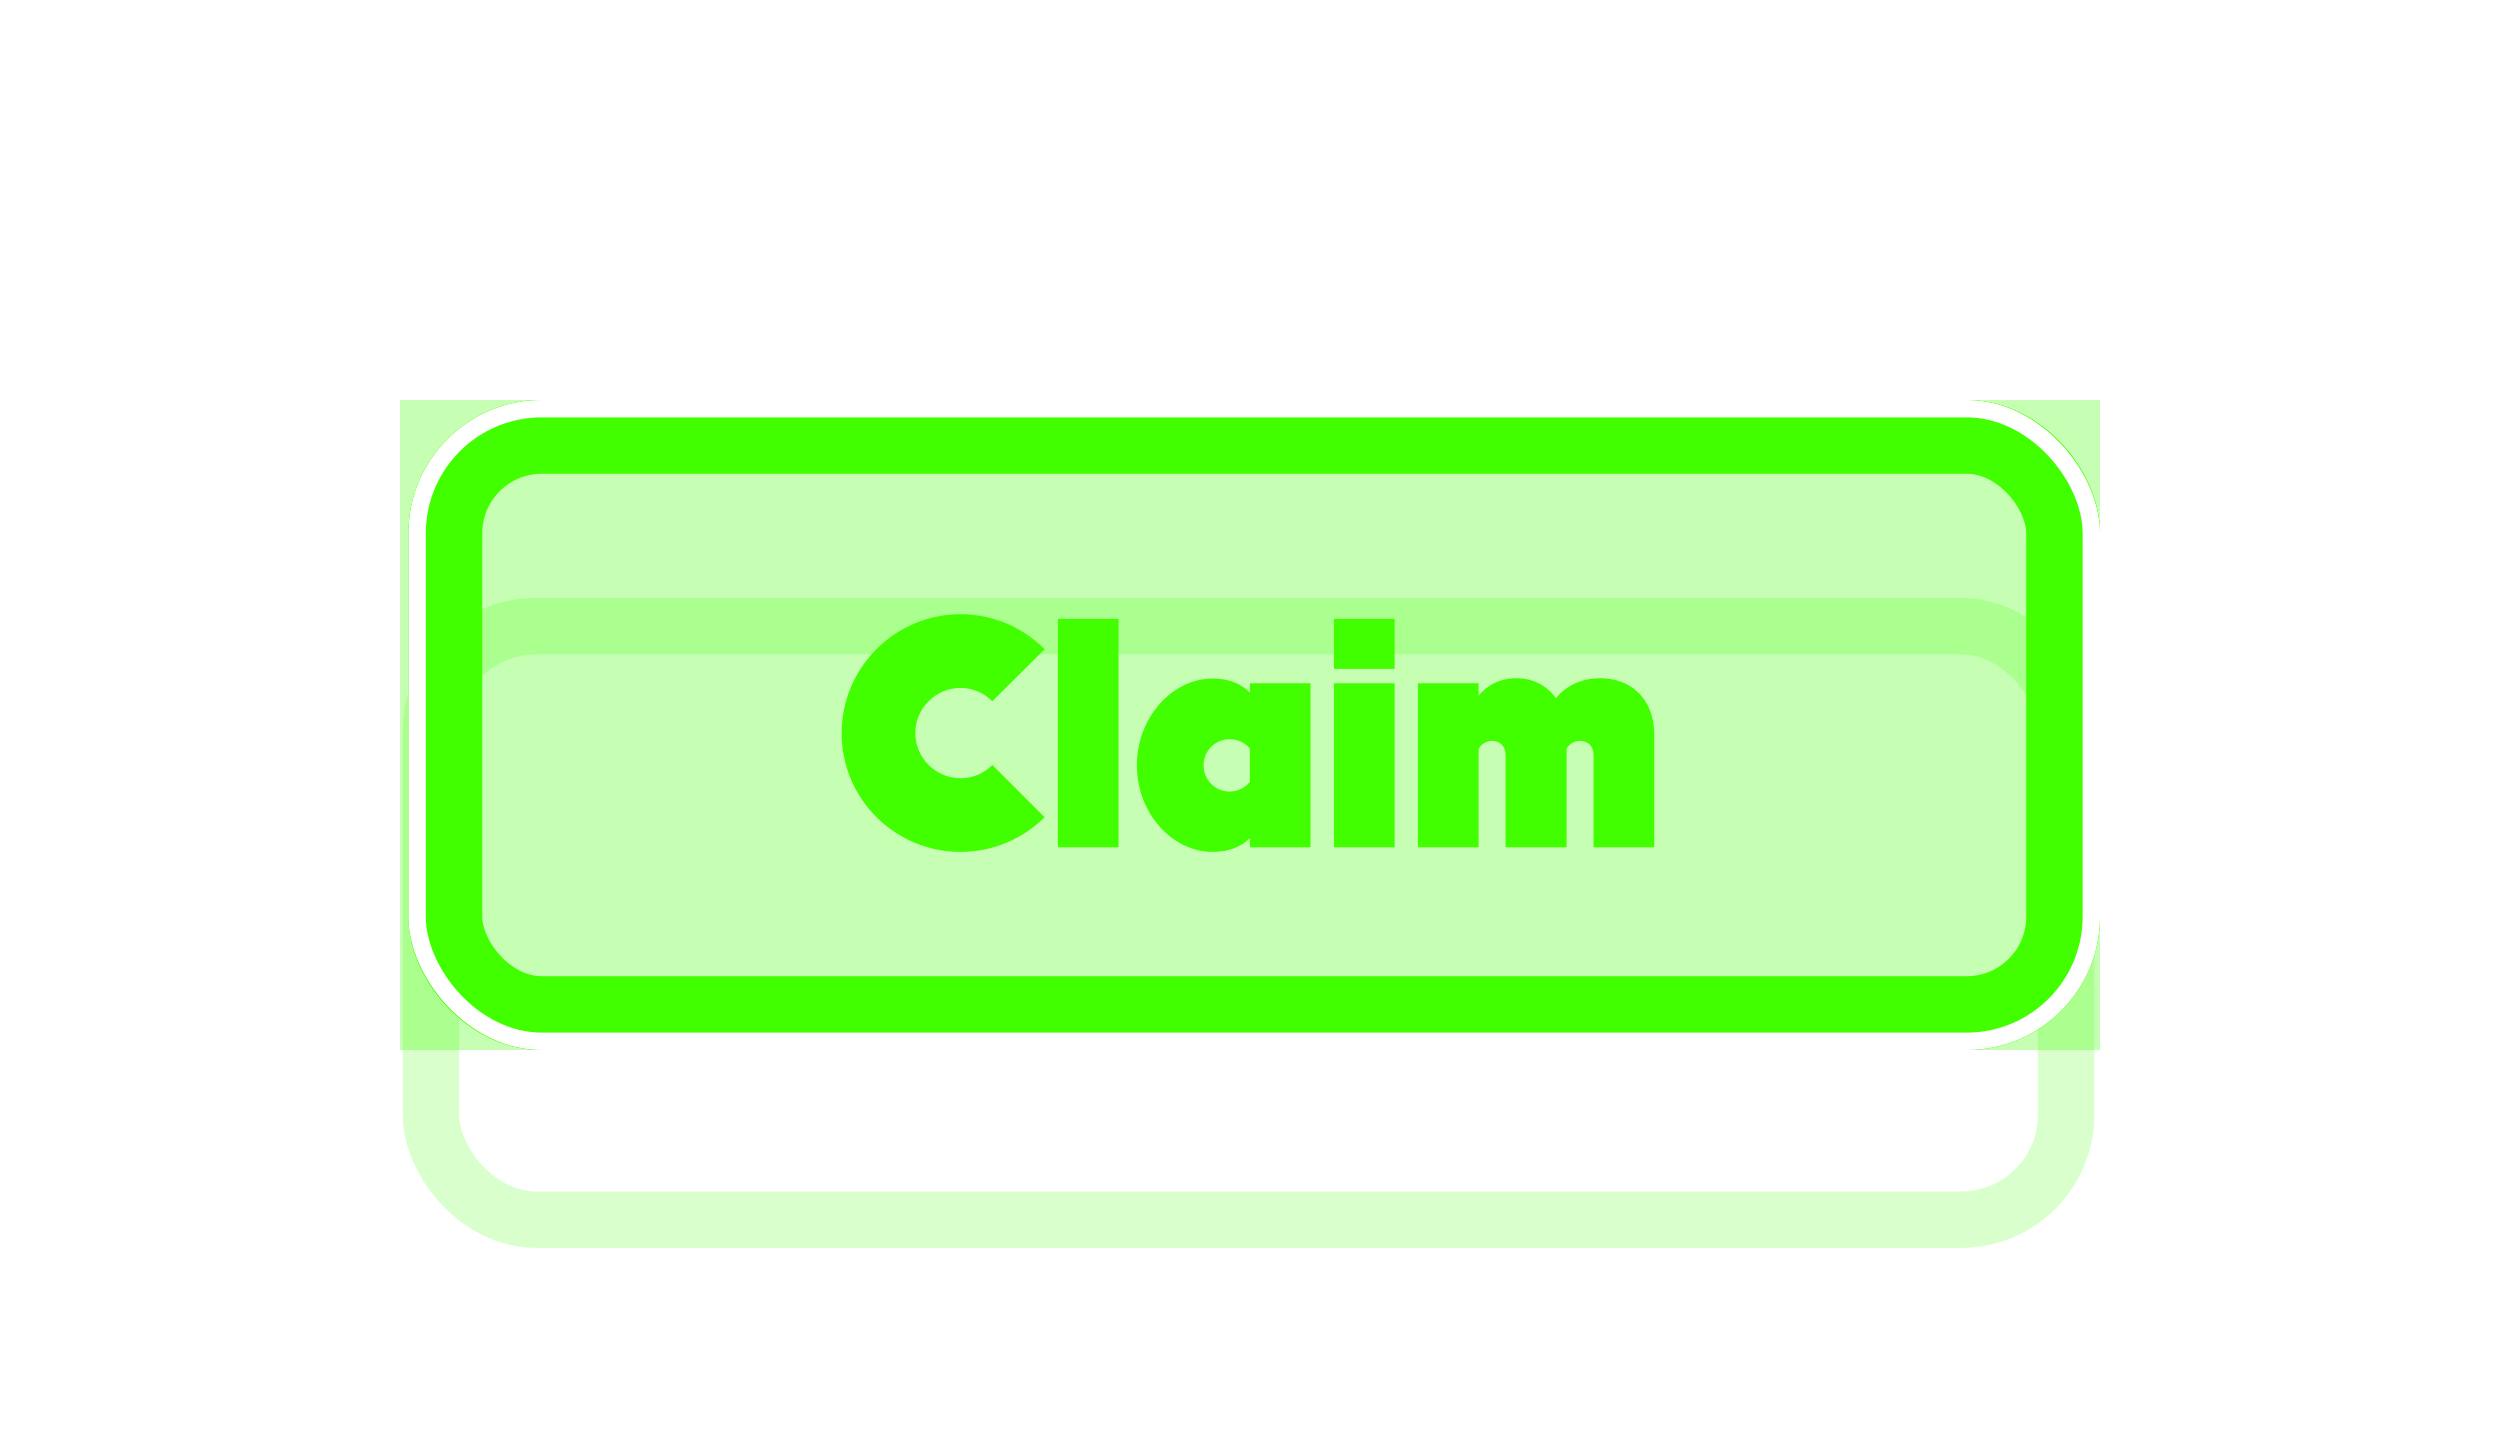 <svg width="150" height="87" viewBox="0 0 150 87" fill="none" xmlns="http://www.w3.org/2000/svg">
<g style="mix-blend-mode:hard-light" filter="url(#filter0_f_2_14192)">
<rect x="24" y="24" width="102" height="39" fill="#42FF00" fill-opacity="0.3"/>
</g>
<g style="mix-blend-mode:hard-light" filter="url(#filter1_f_2_14192)">
<rect x="26.2" y="25.693" width="98.107" height="35.615" rx="6.307" stroke="#42FF00" stroke-width="3.385"/>
</g>
<g style="mix-blend-mode:hard-light" filter="url(#filter2_f_2_14192)">
<rect x="26.721" y="26.213" width="97.066" height="34.573" rx="5.786" stroke="#42FF00" stroke-width="4.427"/>
</g>
<g style="mix-blend-mode:hard-light" filter="url(#filter3_ddi_2_14192)">
<rect x="26.2" y="25.693" width="98.107" height="35.615" rx="6.307" stroke="#42FF00" stroke-opacity="0.2" stroke-width="3.385"/>
</g>
<g filter="url(#filter4_f_2_14192)">
<rect x="25.549" y="25.042" width="99.409" height="36.917" rx="6.958" stroke="#42FF00" stroke-width="2.083"/>
</g>
<g filter="url(#filter5_f_2_14192)">
<rect x="25.028" y="24.521" width="100.451" height="37.958" rx="7.479" stroke="white" stroke-width="1.042"/>
</g>
<path d="M57.639 51.114C59.599 51.114 61.379 50.314 62.679 49.034L59.539 45.894C59.059 46.394 58.379 46.694 57.639 46.694C56.139 46.694 54.919 45.474 54.919 43.994C54.919 42.494 56.139 41.274 57.639 41.274C58.379 41.274 59.059 41.594 59.539 42.074L62.679 38.954C61.379 37.654 59.599 36.854 57.639 36.854C53.699 36.854 50.499 40.054 50.499 43.994C50.499 47.934 53.699 51.114 57.639 51.114ZM67.113 50.834V37.134H63.473V50.834H67.113ZM72.752 51.114C73.772 51.114 74.472 50.794 74.993 50.294V50.834H78.632V40.994H74.993V41.554C74.472 41.034 73.772 40.714 72.752 40.714C70.332 40.714 68.213 43.054 68.213 45.914C68.213 48.794 70.332 51.114 72.752 51.114ZM73.772 47.494C72.912 47.494 72.213 46.794 72.213 45.914C72.213 45.054 72.912 44.354 73.772 44.354C74.272 44.354 74.692 44.554 74.993 44.914V46.914C74.692 47.274 74.272 47.494 73.772 47.494ZM83.676 40.134V37.134H80.036V40.134H83.676ZM83.676 50.834V40.994H80.036V50.834H83.676ZM88.715 50.834V44.954C88.855 44.654 89.175 44.454 89.515 44.454C90.015 44.454 90.335 44.774 90.335 45.314V50.834H93.995V45.194V44.934C94.135 44.654 94.435 44.454 94.775 44.454C95.295 44.454 95.615 44.774 95.615 45.314V50.834H99.255V44.094C99.255 41.854 97.775 40.694 96.035 40.694C94.815 40.694 93.915 41.194 93.355 41.894C92.795 41.094 91.915 40.694 90.995 40.694C89.975 40.694 89.195 41.134 88.715 41.754V40.994H85.075V50.834H88.715Z" fill="#42FF00"/>
<defs>
<filter id="filter0_f_2_14192" x="0.56" y="0.56" width="148.88" height="85.88" filterUnits="userSpaceOnUse" color-interpolation-filters="sRGB">
<feFlood flood-opacity="0" result="BackgroundImageFix"/>
<feBlend mode="normal" in="SourceGraphic" in2="BackgroundImageFix" result="shape"/>
<feGaussianBlur stdDeviation="11.72" result="effect1_foregroundBlur_2_14192"/>
</filter>
<filter id="filter1_f_2_14192" x="1.07" y="0.562" width="148.367" height="85.875" filterUnits="userSpaceOnUse" color-interpolation-filters="sRGB">
<feFlood flood-opacity="0" result="BackgroundImageFix"/>
<feBlend mode="normal" in="SourceGraphic" in2="BackgroundImageFix" result="shape"/>
<feGaussianBlur stdDeviation="11.719" result="effect1_foregroundBlur_2_14192"/>
</filter>
<filter id="filter2_f_2_14192" x="16.695" y="16.188" width="117.117" height="54.625" filterUnits="userSpaceOnUse" color-interpolation-filters="sRGB">
<feFlood flood-opacity="0" result="BackgroundImageFix"/>
<feBlend mode="normal" in="SourceGraphic" in2="BackgroundImageFix" result="shape"/>
<feGaussianBlur stdDeviation="3.906" result="effect1_foregroundBlur_2_14192"/>
</filter>
<filter id="filter3_ddi_2_14192" x="14.351" y="21.656" width="121.805" height="59.312" filterUnits="userSpaceOnUse" color-interpolation-filters="sRGB">
<feFlood flood-opacity="0" result="BackgroundImageFix"/>
<feColorMatrix in="SourceAlpha" type="matrix" values="0 0 0 0 0 0 0 0 0 0 0 0 0 0 0 0 0 0 127 0" result="hardAlpha"/>
<feOffset dy="3.385"/>
<feGaussianBlur stdDeviation="1.302"/>
<feColorMatrix type="matrix" values="0 0 0 0 0.224 0 0 0 0 0.15 0 0 0 0 0 0 0 0 0.7 0"/>
<feBlend mode="multiply" in2="BackgroundImageFix" result="effect1_dropShadow_2_14192"/>
<feColorMatrix in="SourceAlpha" type="matrix" values="0 0 0 0 0 0 0 0 0 0 0 0 0 0 0 0 0 0 127 0" result="hardAlpha"/>
<feOffset dy="7.812"/>
<feGaussianBlur stdDeviation="5.078"/>
<feColorMatrix type="matrix" values="0 0 0 0 0.56 0 0 0 0 0.44 0 0 0 0 0 0 0 0 1 0"/>
<feBlend mode="color-dodge" in2="effect1_dropShadow_2_14192" result="effect2_dropShadow_2_14192"/>
<feBlend mode="normal" in="SourceGraphic" in2="effect2_dropShadow_2_14192" result="shape"/>
<feColorMatrix in="SourceAlpha" type="matrix" values="0 0 0 0 0 0 0 0 0 0 0 0 0 0 0 0 0 0 127 0" result="hardAlpha"/>
<feOffset dx="-0.339" dy="0.677"/>
<feGaussianBlur stdDeviation="0.169"/>
<feComposite in2="hardAlpha" operator="arithmetic" k2="-1" k3="1"/>
<feColorMatrix type="matrix" values="0 0 0 0 1 0 0 0 0 1 0 0 0 0 1 0 0 0 0.5 0"/>
<feBlend mode="normal" in2="shape" result="effect3_innerShadow_2_14192"/>
</filter>
<filter id="filter4_f_2_14192" x="23.986" y="23.479" width="102.534" height="40.042" filterUnits="userSpaceOnUse" color-interpolation-filters="sRGB">
<feFlood flood-opacity="0" result="BackgroundImageFix"/>
<feBlend mode="normal" in="SourceGraphic" in2="BackgroundImageFix" result="shape"/>
<feGaussianBlur stdDeviation="0.26" result="effect1_foregroundBlur_2_14192"/>
</filter>
<filter id="filter5_f_2_14192" x="24.16" y="23.653" width="102.187" height="39.694" filterUnits="userSpaceOnUse" color-interpolation-filters="sRGB">
<feFlood flood-opacity="0" result="BackgroundImageFix"/>
<feBlend mode="normal" in="SourceGraphic" in2="BackgroundImageFix" result="shape"/>
<feGaussianBlur stdDeviation="0.174" result="effect1_foregroundBlur_2_14192"/>
</filter>
</defs>
</svg>
